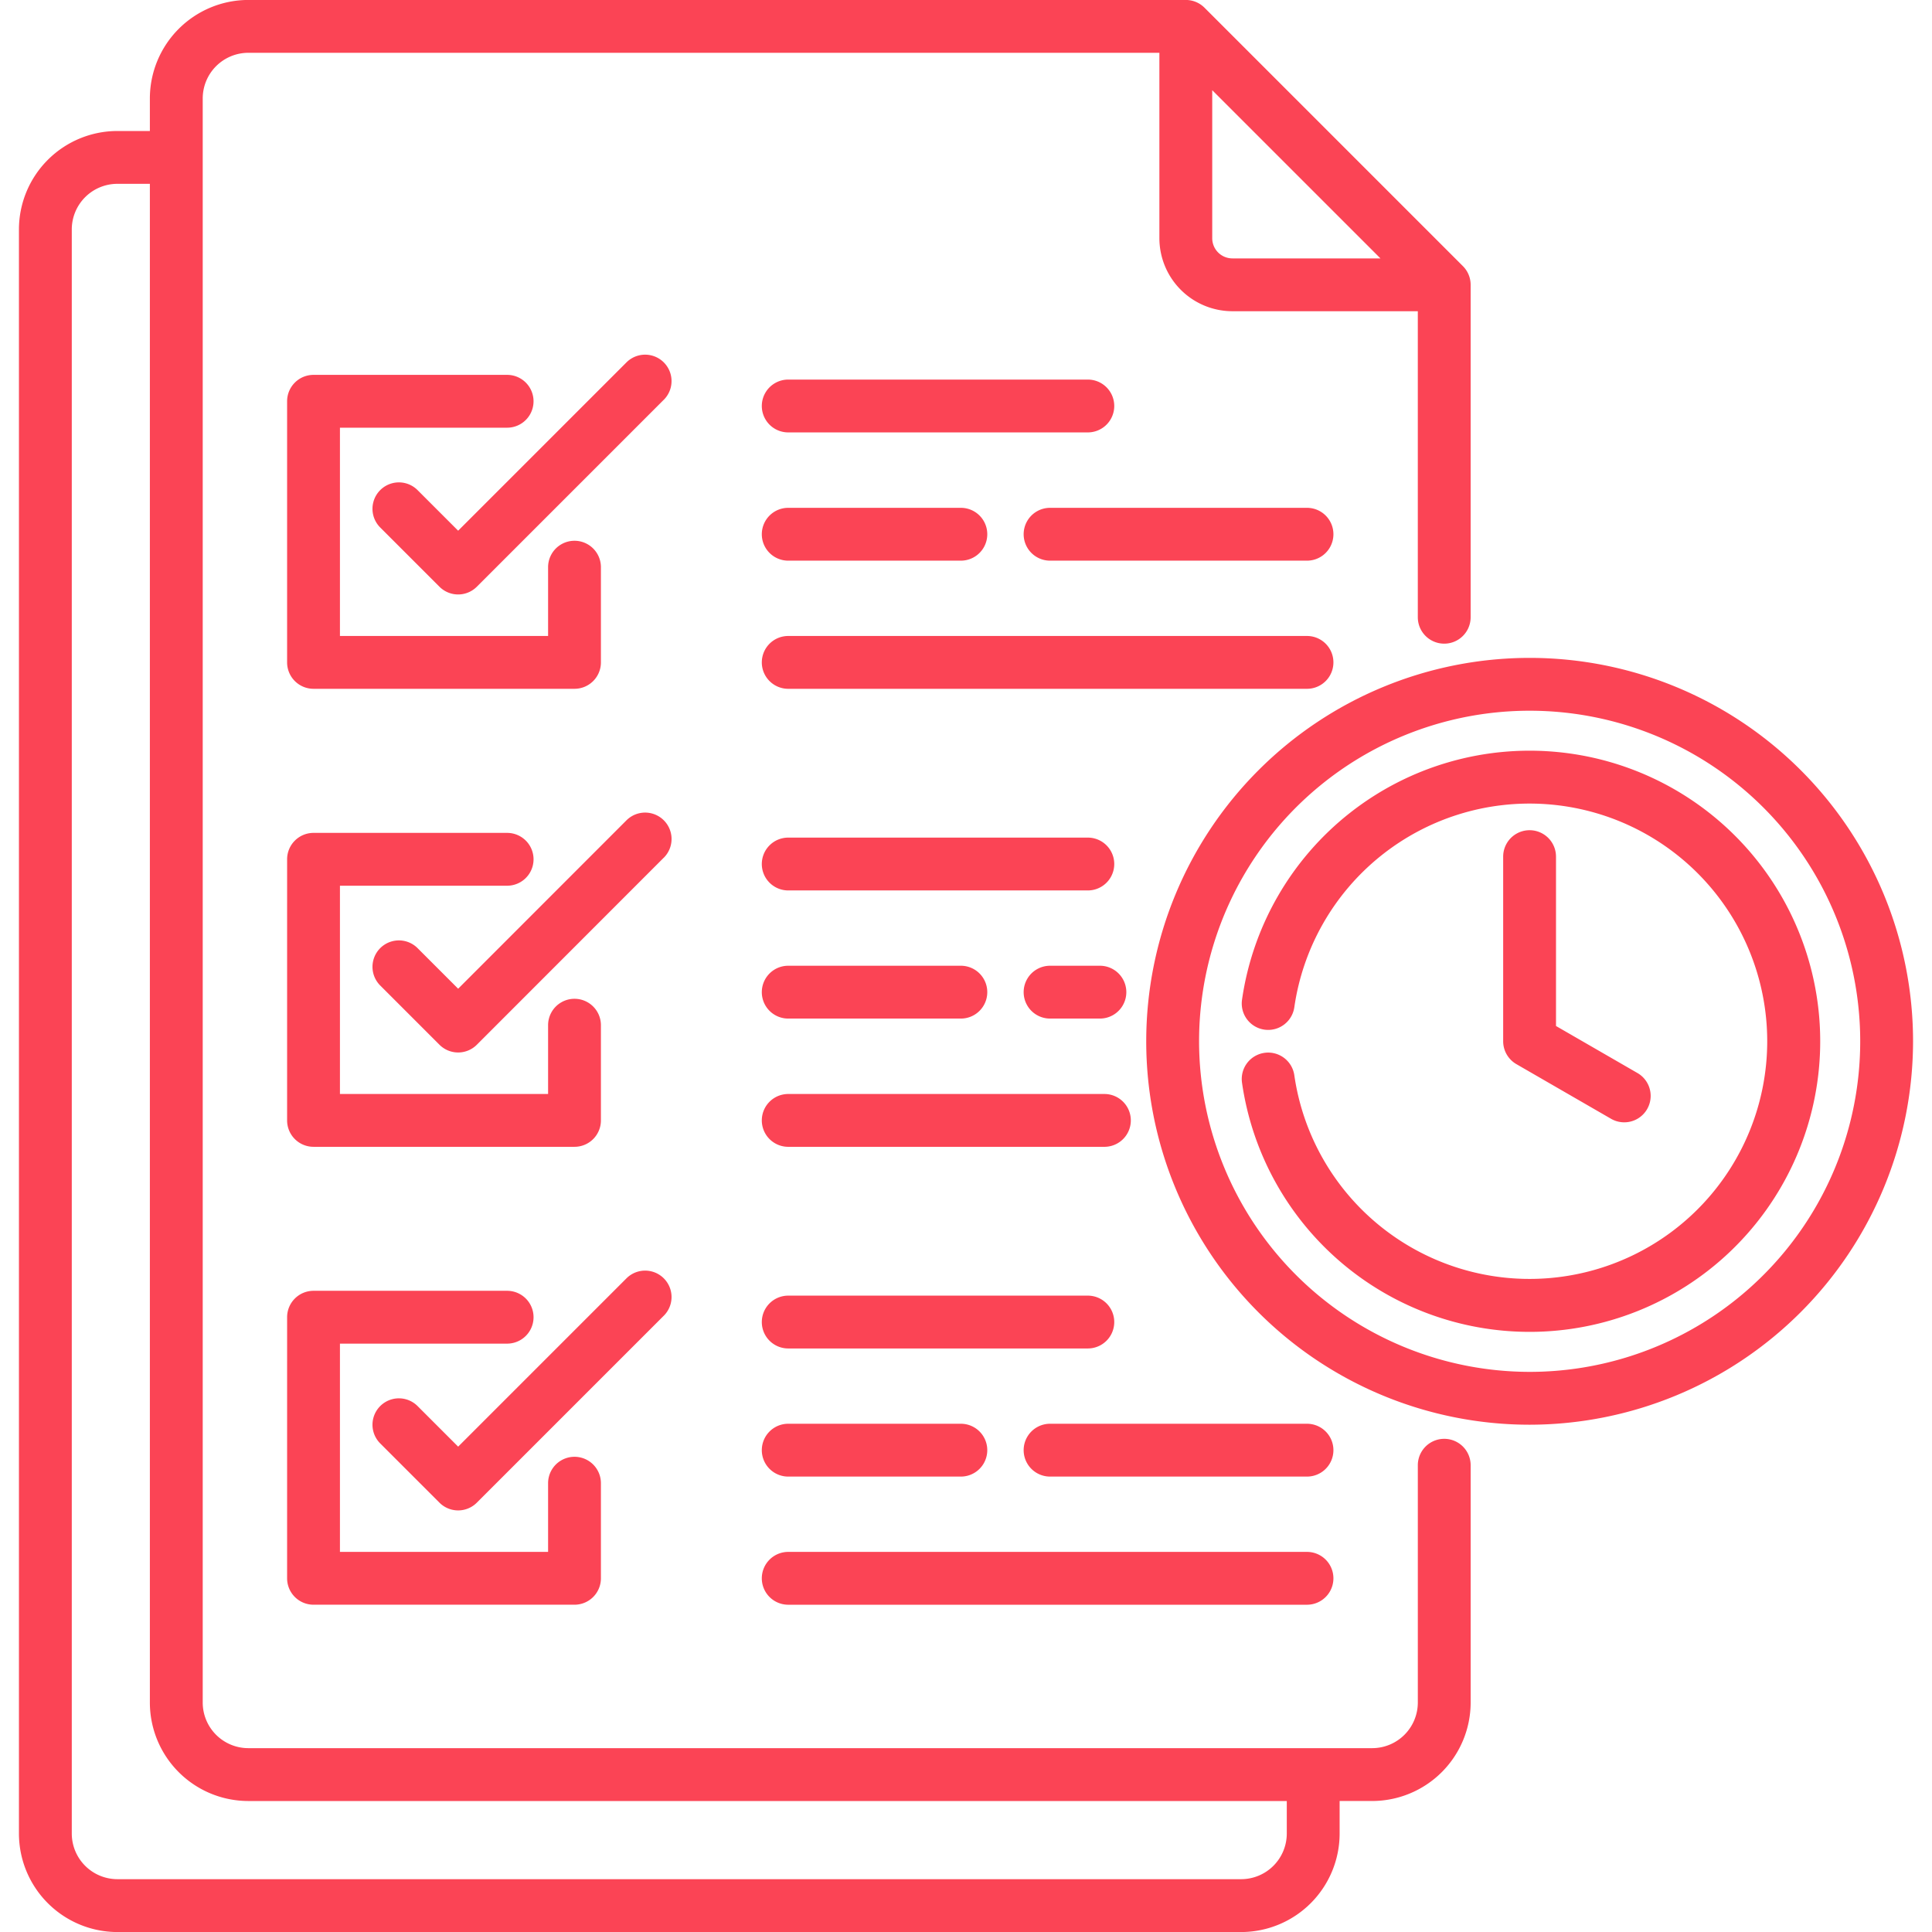 <svg id="Layer_1" viewBox="0 0 512 512" xmlns="http://www.w3.org/2000/svg" data-name="Layer 1"><path d="m355.014 485.9v-8.617h8.617a26.123 26.123 0 0 0 26.107-26.079v-62.9a7 7 0 1 0 -14 0v62.9a12.1 12.1 0 0 1 -12.1 12.075h-297.838a12.09 12.09 0 0 1 -12.076-12.075v-425.104a12.1 12.1 0 0 1 12.076-12.107h241.45v49.152a19.369 19.369 0 0 0 19.361 19.332h49.124v81.1a7 7 0 1 0 14 0v-88.1a7 7 0 0 0 -2.051-4.951l-68.484-68.486a7 7 0 0 0 -4.951-2.051h-248.449a26.124 26.124 0 0 0 -26.084 26.111v8.616h-8.616a26.109 26.109 0 0 0 -26.079 26.076v425.108a26.122 26.122 0 0 0 26.079 26.111h297.836a26.123 26.123 0 0 0 26.078-26.111zm-33.761-422.755v-39.245l44.58 44.578h-39.222a5.349 5.349 0 0 1 -5.358-5.333zm-302.23 422.755v-425.108a12.089 12.089 0 0 1 12.077-12.076h8.617v402.492a26.11 26.11 0 0 0 26.083 26.079h275.211v8.613a12.1 12.1 0 0 1 -12.075 12.1h-297.836a12.1 12.1 0 0 1 -12.077-12.1zm156.888-379.962-49.549 49.55a7 7 0 0 1 -9.9 0l-15.7-15.7a7 7 0 1 1 9.9-9.9l10.753 10.754 44.6-44.6a7 7 0 1 1 9.9 9.9zm119.377 1.654a7 7 0 0 1 -7 7h-79.4a7 7 0 0 1 0-14h79.4a7 7 0 0 1 7 7zm-93.4 33.988a7 7 0 0 1 7-7h45.751a7 7 0 1 1 0 14h-45.751a7 7 0 0 1 -7.001-7zm76.393-7h68.089a7 7 0 0 1 0 14h-68.09a7 7 0 0 1 0-14zm-76.393 40.961a7 7 0 0 1 7-7h137.481a7 7 0 0 1 0 14h-137.481a7 7 0 0 1 -7.001-7.002zm-25.974 51.749-49.55 49.578a7 7 0 0 1 -9.9 0l-15.7-15.7a7 7 0 1 1 9.9-9.9l10.752 10.752 44.6-44.624a7 7 0 1 1 9.905 9.9zm25.974 69.629a7 7 0 0 1 7-7h83.792a7 7 0 1 1 0 14h-83.792a7 7 0 0 1 -7.001-7.002zm0-33.987a7 7 0 0 1 7-7h45.751a7 7 0 0 1 0 14h-45.751a7 7 0 0 1 -7.001-7.002zm89.6-7a7 7 0 0 1 0 14h-13.208a7 7 0 0 1 0-14zm-89.6-26.957a7 7 0 0 1 7-7h79.4a7 7 0 0 1 0 14h-79.4a7 7 0 0 1 -7.001-7.004zm-25.976 119.7-49.549 49.549a7 7 0 0 1 -9.9 0l-15.7-15.7a7 7 0 1 1 9.9-9.9l10.753 10.753 44.6-44.6a7 7 0 1 1 9.9 9.9zm25.976 1.682a7 7 0 0 1 7-7h79.4a7 7 0 0 1 0 14h-79.4a7 7 0 0 1 -7.001-7.006zm151.482 33.953a7 7 0 0 1 -7 7h-68.09a7 7 0 0 1 0-14h68.089a7 7 0 0 1 7.001 7zm-151.483 0a7 7 0 0 1 7-7h45.751a7 7 0 0 1 0 14h-45.75a7 7 0 0 1 -7.001-7zm0 33.959a7 7 0 0 1 7-7h137.482a7 7 0 0 1 0 14h-137.481a7 7 0 0 1 -7.001-7zm305.092-142.327a101.608 101.608 0 1 0 -101.622 101.622 101.737 101.737 0 0 0 101.622-101.622zm-189.212 0a87.605 87.605 0 1 1 87.59 87.618 87.7 87.7 0 0 1 -87.59-87.618zm87.59 77.017a77 77 0 0 1 -76.21-66.021 7 7 0 1 1 13.863-1.98 62.985 62.985 0 1 0 0-18.032 7 7 0 0 1 -13.863-1.982 77.009 77.009 0 1 1 76.21 88.015zm7-125.944v44.885l21.586 12.463a7 7 0 1 1 -7 12.127l-25.087-14.485a7 7 0 0 1 -3.5-6.063v-48.927a7 7 0 1 1 14 0zm-322.269-113.669v55.191h55.162v-18.227a7 7 0 1 1 14 0v25.229a7 7 0 0 1 -7 7h-69.164a7 7 0 0 1 -7-7v-69.195a7 7 0 0 1 7-7h51.308a7 7 0 0 1 0 14zm-14 114.378a7 7 0 0 1 7-7h51.308a7 7 0 0 1 0 14h-44.308v55.19h55.162v-18.224a7 7 0 1 1 14 0v25.227a7 7 0 0 1 -7 7h-69.164a7 7 0 0 1 -7-7zm0 121.352a7 7 0 0 1 7-7h51.308a7 7 0 0 1 0 14h-44.308v55.189h55.162v-18.2a7 7 0 1 1 14 0v25.2a7 7 0 0 1 -7 7h-69.164a7 7 0 0 1 -7-7z" fill="#fb4455"/></svg>